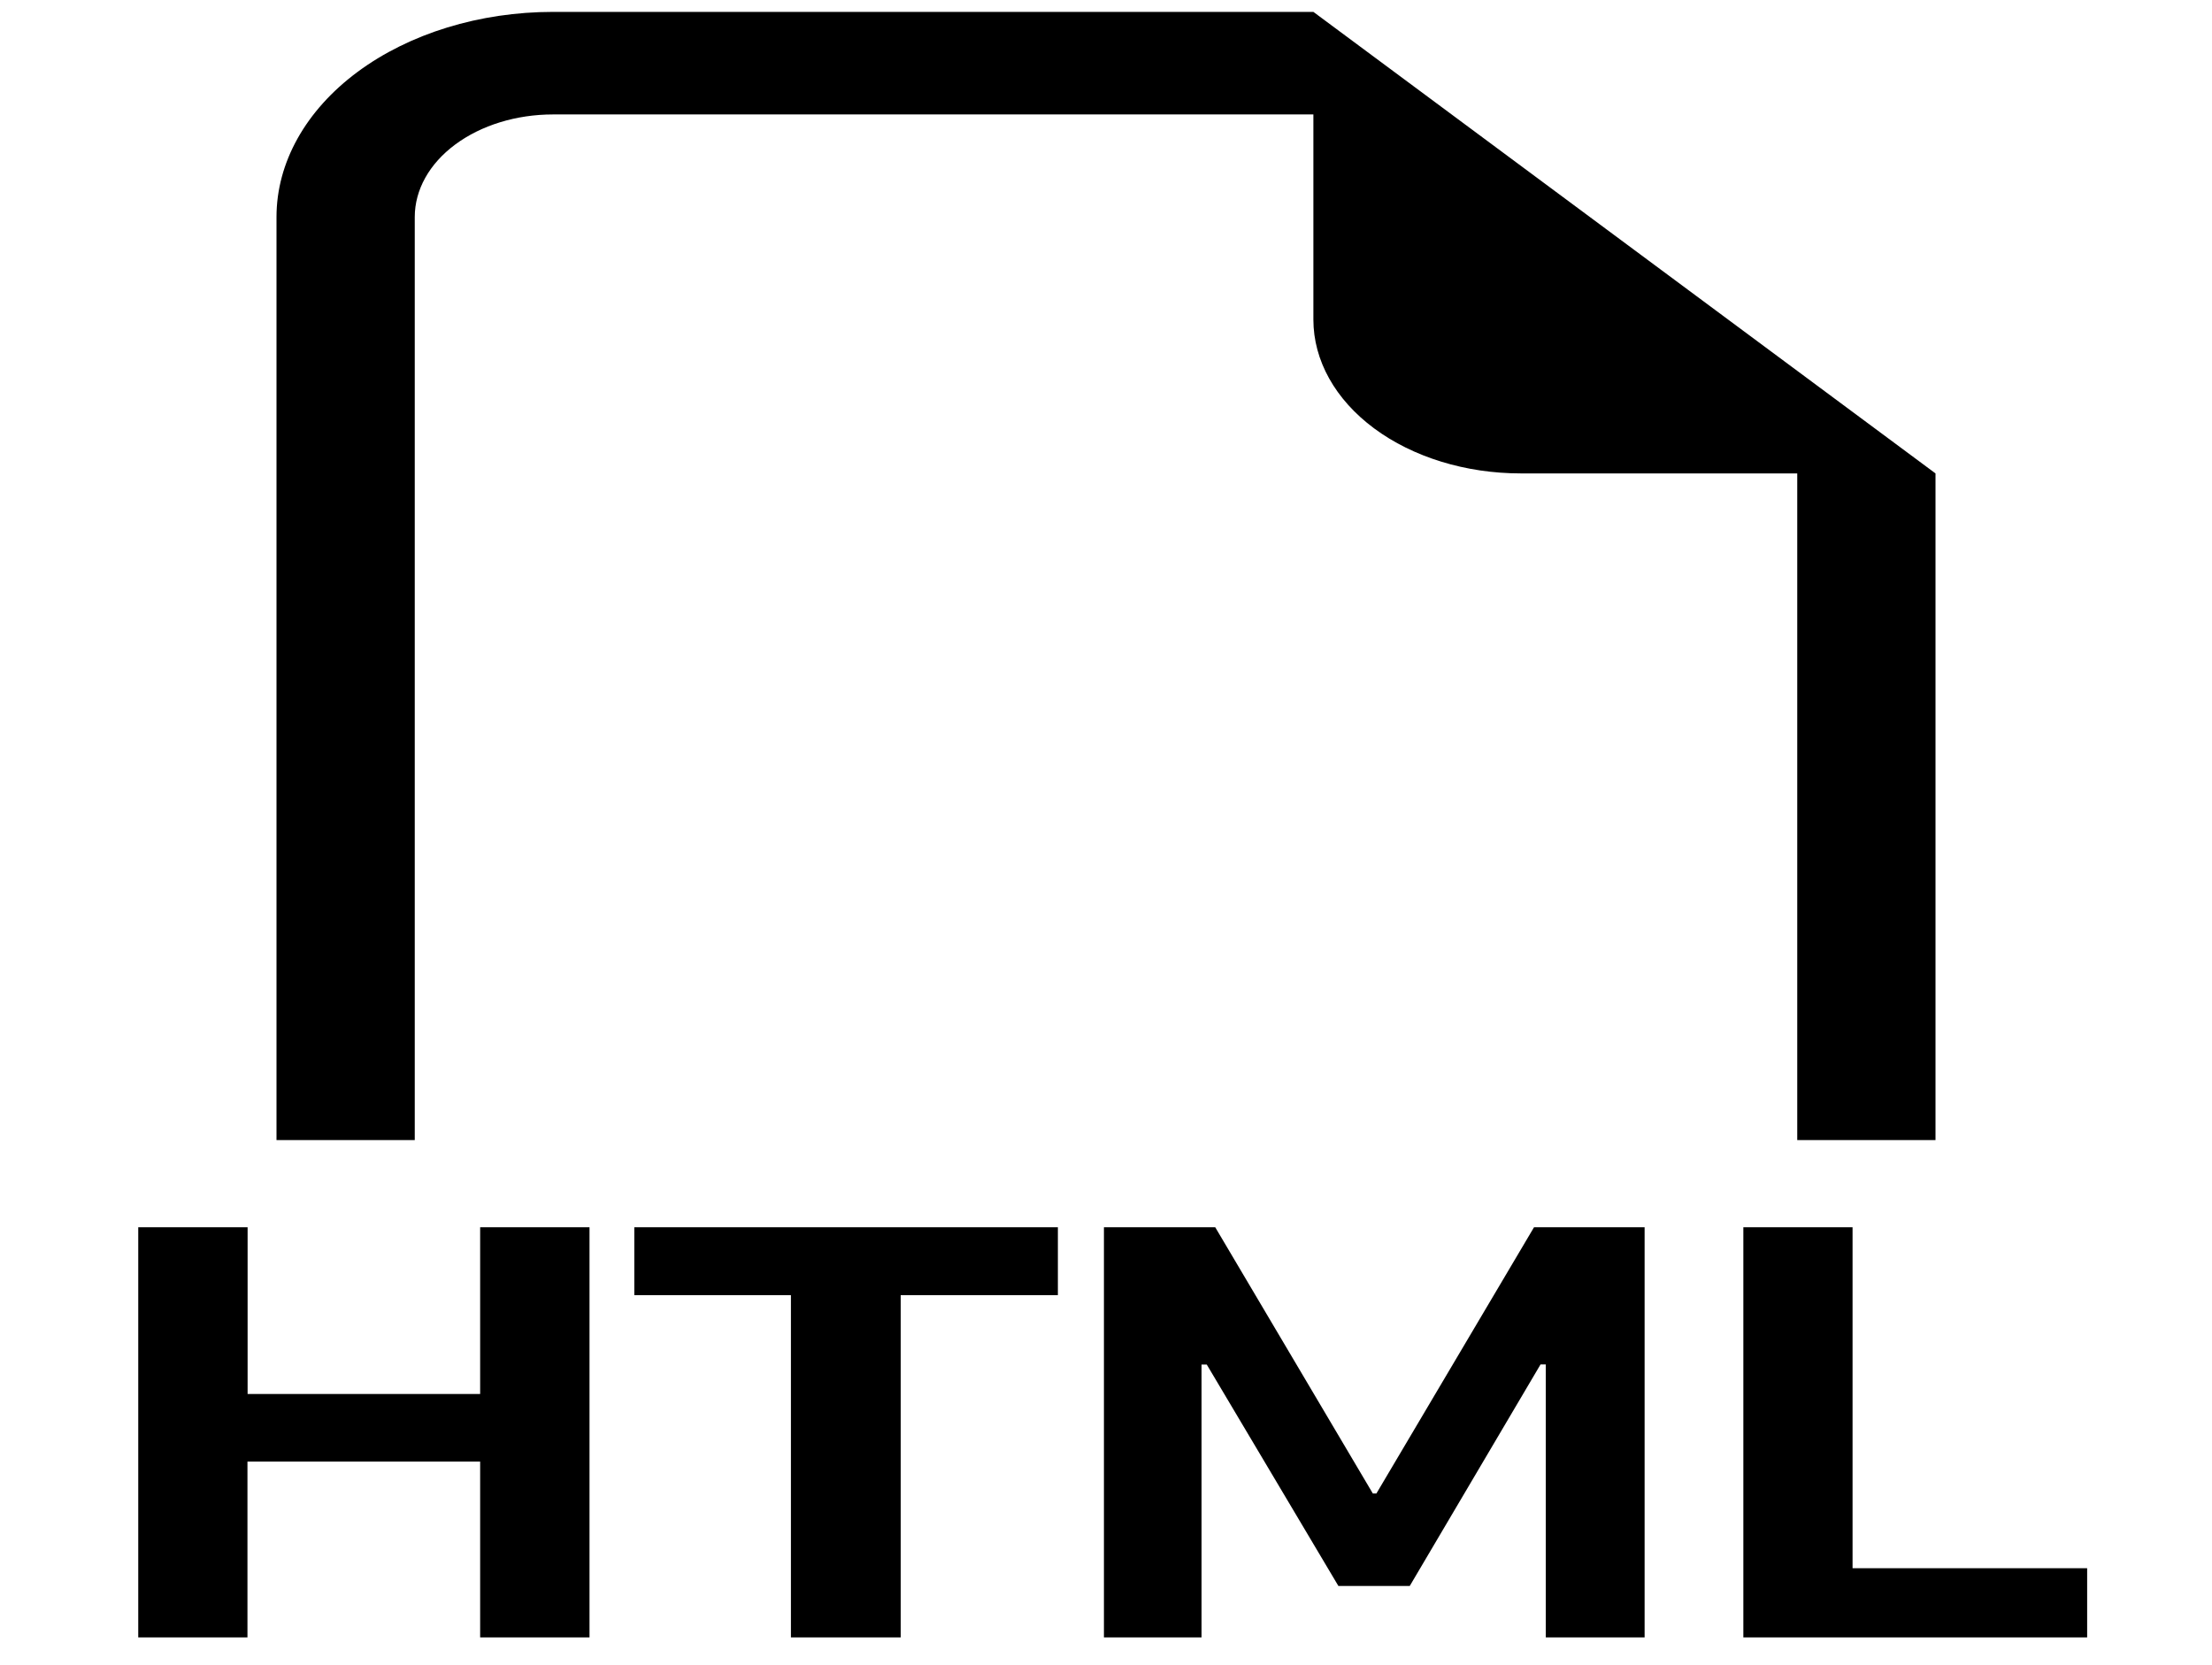 <svg width="93" height="70" viewBox="0 0 93 70" fill="none" xmlns="http://www.w3.org/2000/svg">
<g clip-path="url(#clip0_33_17)">
<path fill-rule="evenodd" clip-rule="evenodd" d="M81.375 19.906V47.938H75.562V19.906H63.938C61.625 19.906 59.407 19.225 57.772 18.012C56.137 16.799 55.219 15.153 55.219 13.438V4.812H23.25C21.708 4.812 20.23 5.267 19.14 6.076C18.05 6.884 17.438 7.981 17.438 9.125V47.938H11.625V9.125C11.625 6.838 12.85 4.644 15.03 3.026C17.21 1.409 20.167 0.5 23.25 0.5L55.219 0.5L81.375 19.906ZM24.785 51.603V68.849H20.187V61.457H10.404V68.849H5.812V51.603H10.41V58.615H20.187V51.603H24.779H24.785ZM37.868 54.458V68.849H33.253V54.458H26.668V51.603H44.477V54.458H37.868ZM50.516 68.849V57.378H50.737L56.271 66.688H59.27L64.769 57.373H64.99V68.849H69.145V51.603H64.496L57.869 62.798H57.718L51.092 51.603H46.413V68.849H50.516ZM77.893 65.942H87.751V68.849H73.296V51.603H77.888V65.942H77.893Z" fill="black"/>
</g>
<defs>
<clipPath id="clip0_33_17">
<rect width="93" height="69" fill="white" transform="translate(0 0.5)"/>
</clipPath>
</defs>
</svg>
